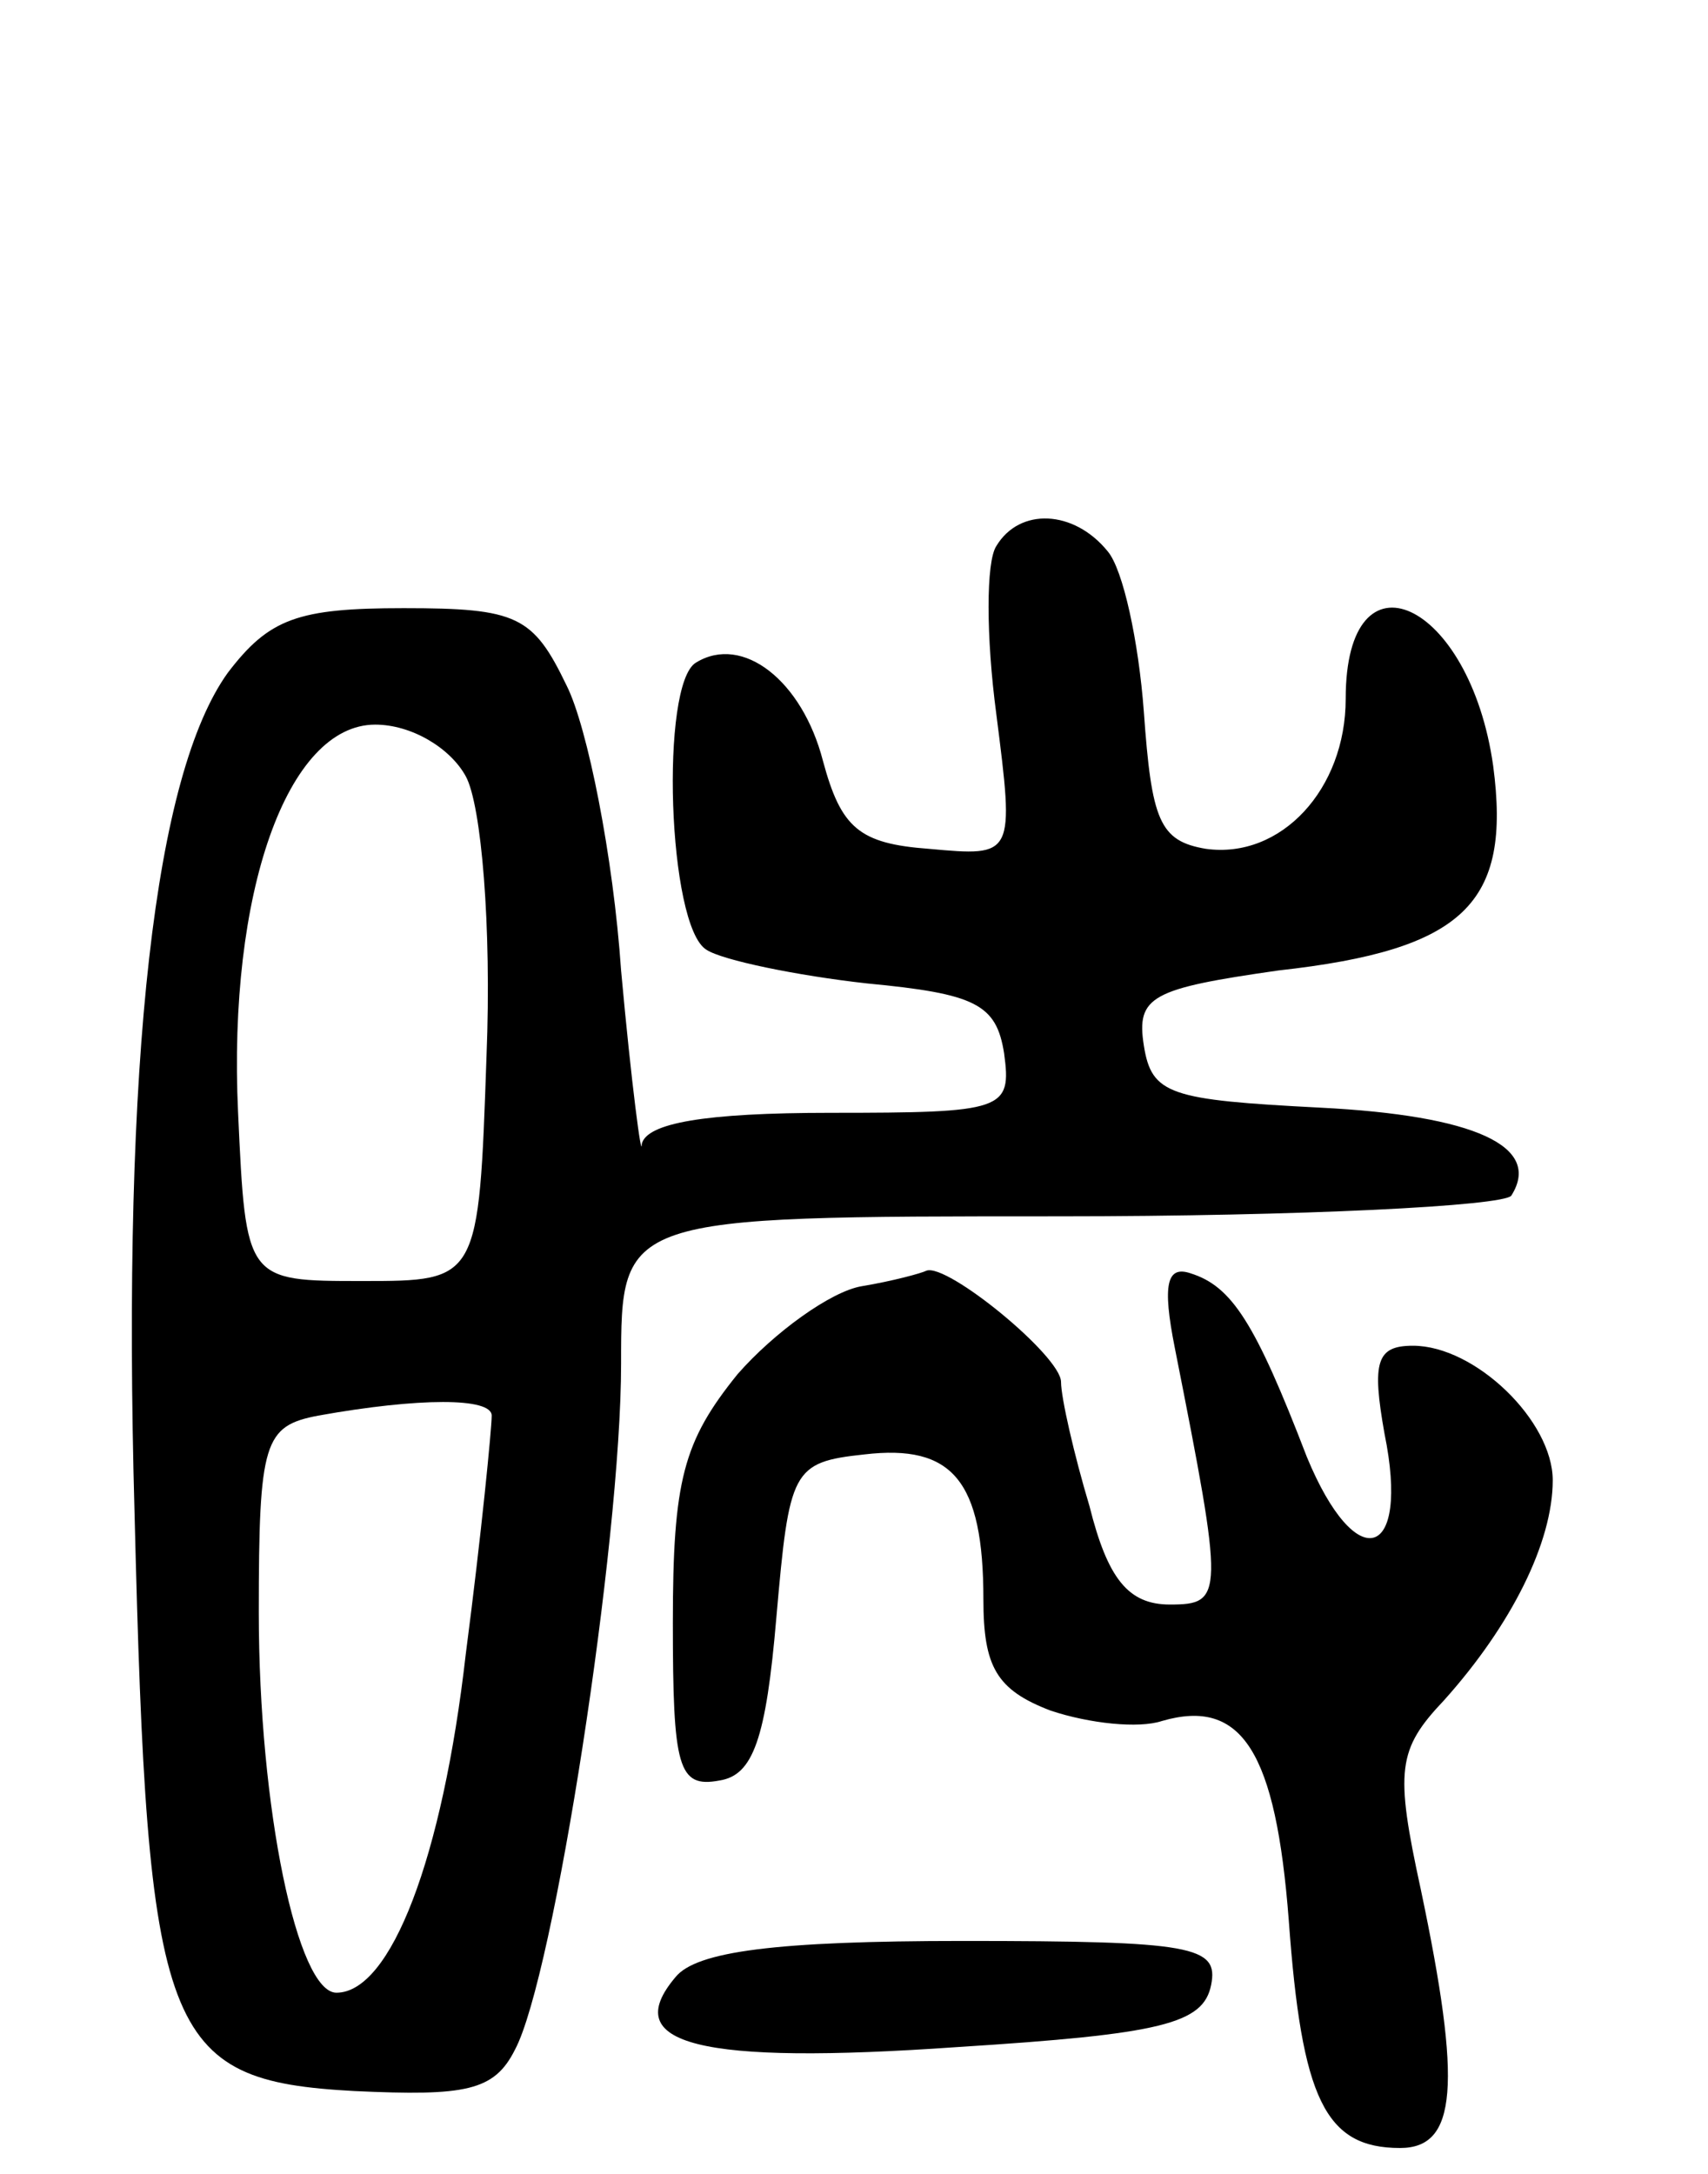 <svg version="1.0" xmlns="http://www.w3.org/2000/svg"
 width="66pt" height="84pt" viewBox="0 0 66 84"
 preserveAspectRatio="xMidYMid meet">
<g transform="translate(0,84) scale(0.1,-0.1)"
fill="#000000" stroke="none">
<path d="M385 629 c-4 -6 -4 -35 0 -65 7 -55 7 -55 -26 -52 -27 2 -34 8 -41
34 -8 31 -31 49 -49 38 -14 -8 -11 -102 4 -111 6 -4 35 -10 62 -13 42 -4 50
-8 53 -27 3 -22 0 -23 -67 -23 -49 0 -71 -4 -73 -12 0 -7 -4 23 -8 67 -3 44
-13 94 -21 110 -13 27 -19 30 -63 30 -41 0 -52 -4 -68 -25 -28 -39 -41 -147
-36 -325 5 -202 11 -219 85 -223 43 -2 54 0 62 16 15 28 41 196 41 265 0 57 0
57 169 57 94 0 172 4 175 8 12 19 -14 31 -74 34 -58 3 -65 5 -68 24 -3 19 3
22 52 29 72 8 90 26 83 79 -9 64 -57 86 -57 26 0 -35 -25 -62 -54 -58 -18 3
-21 11 -24 53 -2 27 -8 55 -14 62 -13 16 -34 17 -43 2z m-205 -89 c6 -11 10
-58 8 -108 -3 -87 -3 -87 -48 -87 -45 0 -45 0 -48 65 -4 85 19 150 53 150 14
0 29 -9 35 -20z m10 -247 c0 -5 -4 -46 -10 -92 -9 -79 -29 -131 -50 -131 -15
0 -30 71 -30 147 0 66 2 72 23 76 39 7 67 7 67 0z"/>
<path d="M333 343 c-12 -2 -34 -18 -48 -34 -21 -26 -25 -41 -25 -96 0 -56 2
-64 18 -61 13 2 18 16 22 63 5 57 6 60 34 63 34 4 46 -10 46 -56 0 -26 5 -35
26 -43 15 -5 34 -7 43 -4 31 9 44 -12 49 -77 5 -69 14 -88 43 -88 22 0 24 24
8 100 -10 46 -9 54 9 73 26 29 42 61 42 85 0 23 -30 52 -54 52 -14 0 -16 -6
-11 -34 10 -49 -11 -55 -30 -9 -20 52 -29 66 -45 71 -9 3 -11 -4 -6 -29 19
-96 19 -99 -2 -99 -16 0 -24 10 -31 38 -6 20 -11 42 -11 48 0 10 -44 46 -52
43 -2 -1 -13 -4 -25 -6z"/>
<path d="M261 76 c-22 -26 9 -34 109 -27 79 5 95 9 98 24 3 15 -7 17 -96 17
-72 0 -103 -4 -111 -14z"/>
</g>
</svg>
